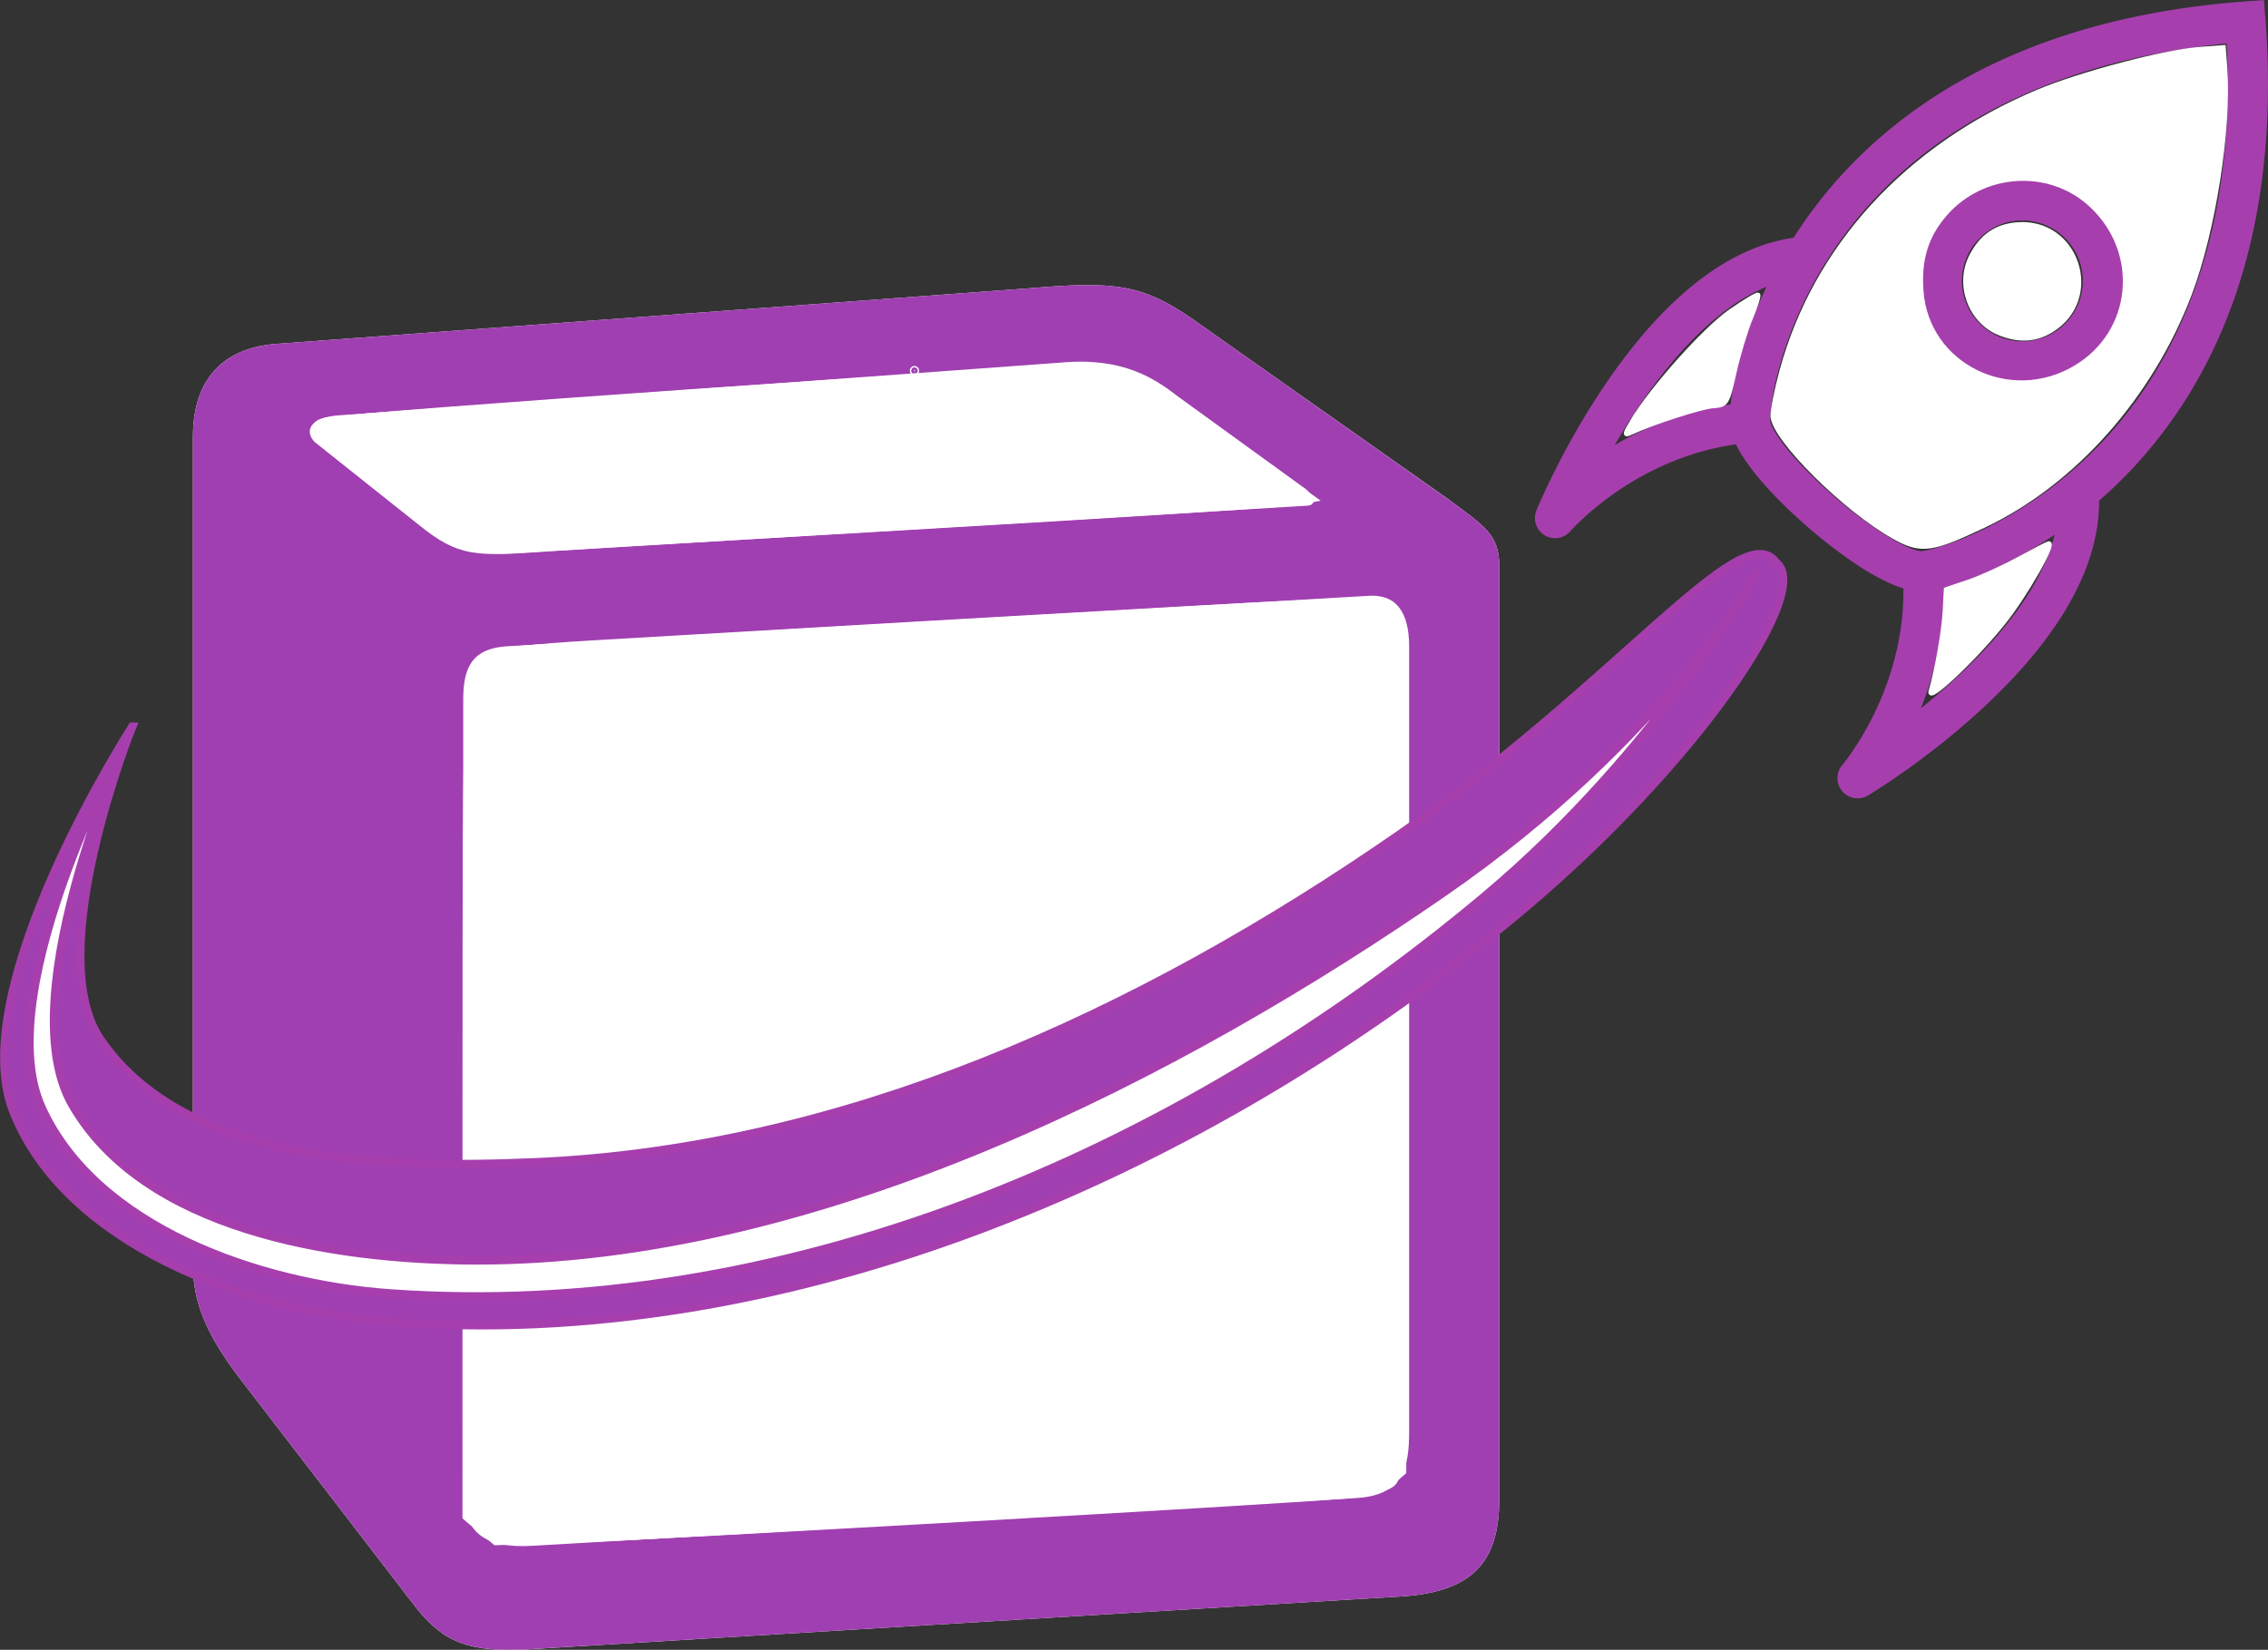 <?xml version="1.0" encoding="UTF-8" standalone="no"?>
<!-- Created with Inkscape (http://www.inkscape.org/) -->

<svg
   width="73.485mm"
   height="53.461mm"
   viewBox="0 0 73.485 53.461"
   version="1.1"
   id="svg1"
   xml:space="preserve"
   inkscape:version="1.3-dev (77bc73e, 2022-05-18)"
   sodipodi:docname="drawing.svg"
   xmlns:inkscape="http://www.inkscape.org/namespaces/inkscape"
   xmlns:sodipodi="http://sodipodi.sourceforge.net/DTD/sodipodi-0.dtd"
   xmlns="http://www.w3.org/2000/svg"
   xmlns:svg="http://www.w3.org/2000/svg"><rect x="0" y="0" width="73.485" height="53.461" fill="#333333" stroke="none"/><sodipodi:namedview
     id="namedview1"
     pagecolor="#ffffff"
     bordercolor="#000000"
     borderopacity="0.25"
     inkscape:showpageshadow="2"
     inkscape:pageopacity="0.0"
     inkscape:pagecheckerboard="true"
     inkscape:deskcolor="#d1d1d1"
     inkscape:document-units="mm"
     showgrid="false"
     inkscape:zoom="1.7434385"
     inkscape:cx="-5.1622126"
     inkscape:cy="80.587874"
     inkscape:window-width="2549"
     inkscape:window-height="1031"
     inkscape:window-x="452"
     inkscape:window-y="253"
     inkscape:window-maximized="0"
     inkscape:current-layer="layer1" /><defs
     id="defs1" /><g
     inkscape:label="Layer 1"
     inkscape:groupmode="layer"
     id="layer1"
     transform="translate(-112.865,-155.78)"><path
       d="m 121.777,166.926 24.47,-1.807 c 3.006,-0.258 3.778,-0.084 5.668,1.29 l 7.811,5.503 c 1.288,0.946 1.717,1.204 1.717,2.235 v 30.179 c 0,1.891 -0.687,3.01 -3.091,3.181 l -28.416,1.721 c -1.804,0.085 -2.664,-0.172 -3.609,-1.377 l -5.752,-7.48 c -1.032,-1.377 -1.459,-2.407 -1.459,-3.612 V 169.933 c 0,-1.546 0.687,-2.836 2.661,-3.007 z"
       fill="#ffffff"
       id="path1"
       style="display:inline;stroke-width:0.442" /><path
       fill-rule="evenodd"
       clip-rule="evenodd"
       d="m 146.247,165.119 -24.47,1.807 c -1.974,0.171 -2.661,1.461 -2.661,3.007 v 26.826 c 0,1.204 0.428,2.235 1.459,3.612 l 5.752,7.479 c 0.945,1.204 1.804,1.462 3.609,1.377 l 28.416,-1.72 c 2.403,-0.171 3.091,-1.29 3.091,-3.181 v -30.179 c 0,-0.977 -0.386,-1.259 -1.523,-2.093 l -8.006,-5.645 c -1.89,-1.374 -2.662,-1.548 -5.668,-1.29 z m -15.668,8.533 c -2.32,0.156 -2.847,0.191 -4.164,-0.88 l -3.35,-2.665 c -0.341,-0.345 -0.169,-0.775 0.689,-0.861 l 23.524,-1.719 c 1.975,-0.172 3.004,0.516 3.777,1.118 l 4.034,2.923 c 0.172,0.087 0.601,0.601 0.085,0.601 l -24.293,1.462 -0.301,0.021 z m -2.705,30.415 v -25.62 c 0,-1.119 0.344,-1.635 1.372,-1.722 l 27.902,-1.634 c 0.946,-0.085 1.374,0.516 1.374,1.633 v 25.449 c 0,1.119 -0.172,2.065 -1.717,2.151 l -26.701,1.548 c -1.545,0.085 -2.23,-0.429 -2.23,-1.806 z"
       fill="#000000"
       id="path2"
       style="display:inline;fill:#a03fb1;fill-opacity:1;stroke-width:0.442"
       sodipodi:nodetypes="ccssccccssccccccccccccccccsccsscccc" /><path
       style="fill:#ffffff;fill-opacity:1;stroke:#ffffff;stroke-width:0.152"
       d="m 128.426,205.366 -0.426,-0.366 V 191.256 c 0,-13.656 0.002,-13.745 0.311,-14.054 0.196,-0.196 0.588,-0.34 1.062,-0.39 1.191,-0.125 26.582,-1.584 27.523,-1.581 0.466,0.001 0.923,0.052 1.015,0.114 0.503,0.336 0.516,0.704 0.516,14.223 0,11.842 -0.028,13.502 -0.235,13.902 -0.412,0.796 1.27,0.631 -17.671,1.73 -11.247,0.652 -11.527,0.656 -12.096,0.166 z"
       id="path6" /><path
       style="fill:#ffffff;fill-opacity:1;stroke:#ffffff;stroke-width:0.152"
       d="m 128.418,205.362 -0.493,-0.415 0.002,-13.531 c 0.002,-14.485 -0.018,-14.105 0.761,-14.462 0.206,-0.095 1.707,-0.25 3.334,-0.345 18.881,-1.1 23.913,-1.379 24.847,-1.38 1.063,-5.3e-4 1.103,0.013 1.33,0.452 0.207,0.399 0.229,2.053 0.194,14.127 l -0.04,13.674 -0.401,0.345 c -0.312,0.268 -0.666,0.368 -1.593,0.446 -2.243,0.189 -21.979,1.314 -24.715,1.409 l -2.732,0.095 z"
       id="path7" /><path
       style="fill:#ffffff;fill-opacity:1;stroke:#ffffff;stroke-width:0.152"
       d="m 127.95,173.516 c -0.439,-0.123 -1.359,-0.736 -2.77,-1.843 -2.128,-1.672 -2.477,-2.121 -1.771,-2.284 0.821,-0.189 23.537,-1.765 24.711,-1.714 1.551,0.067 1.532,0.058 4.92,2.522 l 2.428,1.766 -0.607,0.111 c -0.334,0.061 -5.968,0.421 -12.52,0.801 -6.552,0.38 -12.323,0.721 -12.824,0.758 -0.501,0.037 -1.206,-0.016 -1.568,-0.117 z"
       id="path8" /><g
       id="g19"
       transform="translate(41.118,3.285)"><path
         d="m 137.518,164.854 c -1.795,0.135 -3.366,-1.217 -3.5,-3.012 -0.135,-1.795 1.217,-3.366 3.012,-3.5 1.795,-0.135 3.366,1.217 3.5,3.012 0.135,1.795 -1.217,3.366 -3.012,3.5 z m -0.391,-5.21 c -1.077,0.081 -1.888,1.023 -1.807,2.1 0.081,1.077 1.023,1.888 2.1,1.807 1.077,-0.081 1.888,-1.023 1.807,-2.1 -0.081,-1.077 -1.023,-1.888 -2.1,-1.807 z"
         fill=""
         id="path1-5"
         style="fill:#a63fad;fill-opacity:1;stroke-width:0.026"
         sodipodi:nodetypes="ssssssssss" /><path
         d="m 144.453,152.545 c -3.38,0.254 -6.348,1.053 -8.825,2.375 -2.041,1.091 -3.751,2.534 -5.082,4.292 -0.248,0.328 -0.476,0.658 -0.686,0.988 -1.117,0.158 -2.232,0.691 -3.318,1.585 -0.919,0.755 -1.822,1.774 -2.687,3.027 -1.453,2.105 -2.291,4.137 -2.326,4.222 a 0.653,0.653 0 0 0 1.098,0.675 c 0.006,-0.007 0.583,-0.666 1.599,-1.346 0.838,-0.561 2.144,-1.244 3.768,-1.469 0.492,1.025 1.768,2.2 2.377,2.724 0.609,0.524 1.961,1.611 3.048,1.944 0.02,1.64 -0.461,3.033 -0.891,3.945 -0.522,1.108 -1.086,1.775 -1.091,1.781 a 0.654,0.654 0 0 0 0.83,0.987 c 0.079,-0.048 1.963,-1.179 3.827,-2.93 1.11,-1.042 1.982,-2.087 2.592,-3.109 0.721,-1.208 1.081,-2.389 1.072,-3.517 0.294,-0.255 0.586,-0.53 0.875,-0.825 1.54,-1.579 2.712,-3.484 3.486,-5.666 0.938,-2.645 1.285,-5.701 1.032,-9.081 l -0.049,-0.651 -0.651,0.049 z m -20.392,14.376 c 1.106,-1.894 2.836,-4.27 4.922,-5.133 -0.734,1.544 -1.07,2.937 -1.163,3.811 a 10.167,10.167 0 0 0 -3.759,1.322 z m 9.921,8.531 a 10.136,10.136 0 0 0 0.745,-3.912 c 0.849,-0.222 2.177,-0.762 3.593,-1.717 -0.543,2.187 -2.633,4.253 -4.34,5.629 z m 5.718,-8.471 c -2.53,2.593 -5.295,3.344 -5.698,3.374 -0.003,2.1e-4 -0.27,0.015 -1.027,-0.438 -0.528,-0.315 -1.15,-0.774 -1.75,-1.29 -0.599,-0.516 -1.146,-1.063 -1.536,-1.538 -0.561,-0.681 -0.586,-0.948 -0.586,-0.95 -0.03,-0.404 0.3,-3.25 2.486,-6.138 2.617,-3.455 6.861,-5.556 12.305,-6.097 0.278,5.463 -1.165,9.973 -4.192,13.077 z"
         fill=""
         id="path2-7"
         style="fill:#a63fad;fill-opacity:1;stroke-width:0.026" /><path
         style="fill:#ffffff;fill-opacity:1;stroke:#ffffff;stroke-width:0.142"
         d="m 133.103,169.887 c -1.572,-0.878 -3.865,-3.156 -3.92,-3.894 -0.013,-0.176 0.117,-0.838 0.289,-1.471 1.093,-4.025 4.071,-7.272 8.3,-9.051 1.381,-0.581 4.108,-1.3 5.256,-1.386 l 0.764,-0.057 0.049,0.654 c 0.147,1.965 -0.376,5.309 -1.148,7.341 -1.262,3.32 -3.752,6.122 -6.671,7.507 -1.708,0.81 -2.038,0.851 -2.919,0.358 z m 5.895,-5.484 c 1.91,-1.138 2.157,-3.728 0.502,-5.264 -1.348,-1.251 -3.524,-1.111 -4.741,0.305 -0.605,0.704 -0.837,1.464 -0.76,2.49 0.181,2.408 2.871,3.738 4.999,2.47 z"
         id="path9" /><path
         style="fill:#ffffff;fill-opacity:1;stroke:#ffffff;stroke-width:0.142"
         d="m 136.52,163.287 c -0.939,-0.384 -1.371,-1.572 -0.904,-2.485 0.329,-0.643 0.797,-0.973 1.468,-1.032 1.96,-0.174 2.808,2.396 1.131,3.429 -0.514,0.317 -1.067,0.346 -1.695,0.088 z"
         id="path10" /><path
         style="fill:#ffffff;fill-opacity:1;stroke:#ffffff;stroke-width:0.142"
         d="m 134.304,174.894 c 0.195,-0.649 0.426,-1.964 0.458,-2.599 l 0.035,-0.701 0.721,-0.243 c 0.397,-0.134 1.133,-0.468 1.636,-0.743 0.503,-0.275 0.941,-0.502 0.974,-0.505 0.207,-0.015 -0.756,1.675 -1.454,2.552 -0.924,1.162 -2.49,2.642 -2.37,2.24 z"
         id="path12" /><path
         style="fill:#ffffff;fill-opacity:1;stroke:#ffffff;stroke-width:0.142"
         d="m 124.646,166.125 c 0.634,-1.055 2.339,-2.962 3.158,-3.534 0.467,-0.326 0.875,-0.57 0.906,-0.543 0.032,0.027 -0.076,0.372 -0.24,0.765 -0.164,0.394 -0.403,1.186 -0.531,1.761 -0.226,1.011 -0.249,1.046 -0.683,1.079 -0.406,0.03 -1.978,0.538 -2.65,0.856 -0.241,0.114 -0.237,0.075 0.04,-0.385 z"
         id="path13" /></g><circle
       id="path16"
       style="fill:#ffffff;stroke:#ffffff;stroke-width:0.265"
       cx="142.494"
       cy="167.792"
       r="0.02" /><path
       style="fill:#a03fb1;fill-opacity:1;stroke:#a63fad;stroke-width:0.265;stroke-opacity:1"
       d="m 117.15,179.326 c 0,0 -2.944,7.313 -1.04,10.119 2.741,4.04 9.214,4.204 14.092,3.995 9.954,-0.427 19.478,-4.719 27.954,-10.583 7.182,-4.969 11.136,-10.427 12.262,-8.842 1.214,0.911 -2.618,6.544 -8.195,11.23 -10.166,8.542 -23.849,14.438 -36.878,13.355 -4.594,-0.382 -10.34,-2.509 -12.046,-6.791 -1.611,-4.045 3.851,-12.482 3.851,-12.482 z"
       id="path19"
       sodipodi:nodetypes="caascsaac" /><path
       style="fill:#ffffff;fill-opacity:1;stroke:#a63fad;stroke-width:0.265;stroke-opacity:1"
       d="m 117.15,179.326 c 0,0 -4.009,8.66 -1.951,12.243 2.32,4.04 8.371,5.041 13.029,5.057 11.213,0.04 22.968,-6.084 31.445,-11.949 7.182,-4.969 10.137,-10.36 10.137,-10.36 0,0 -3.225,5.785 -8.802,10.471 -10.166,8.542 -22.95,13.796 -35.512,12.9 -4.255,-0.303 -9.536,-2.142 -11.287,-6.032 -1.734,-3.853 2.94,-12.33 2.94,-12.33 z"
       id="path20"
       sodipodi:nodetypes="caascsaac" /></g></svg>
